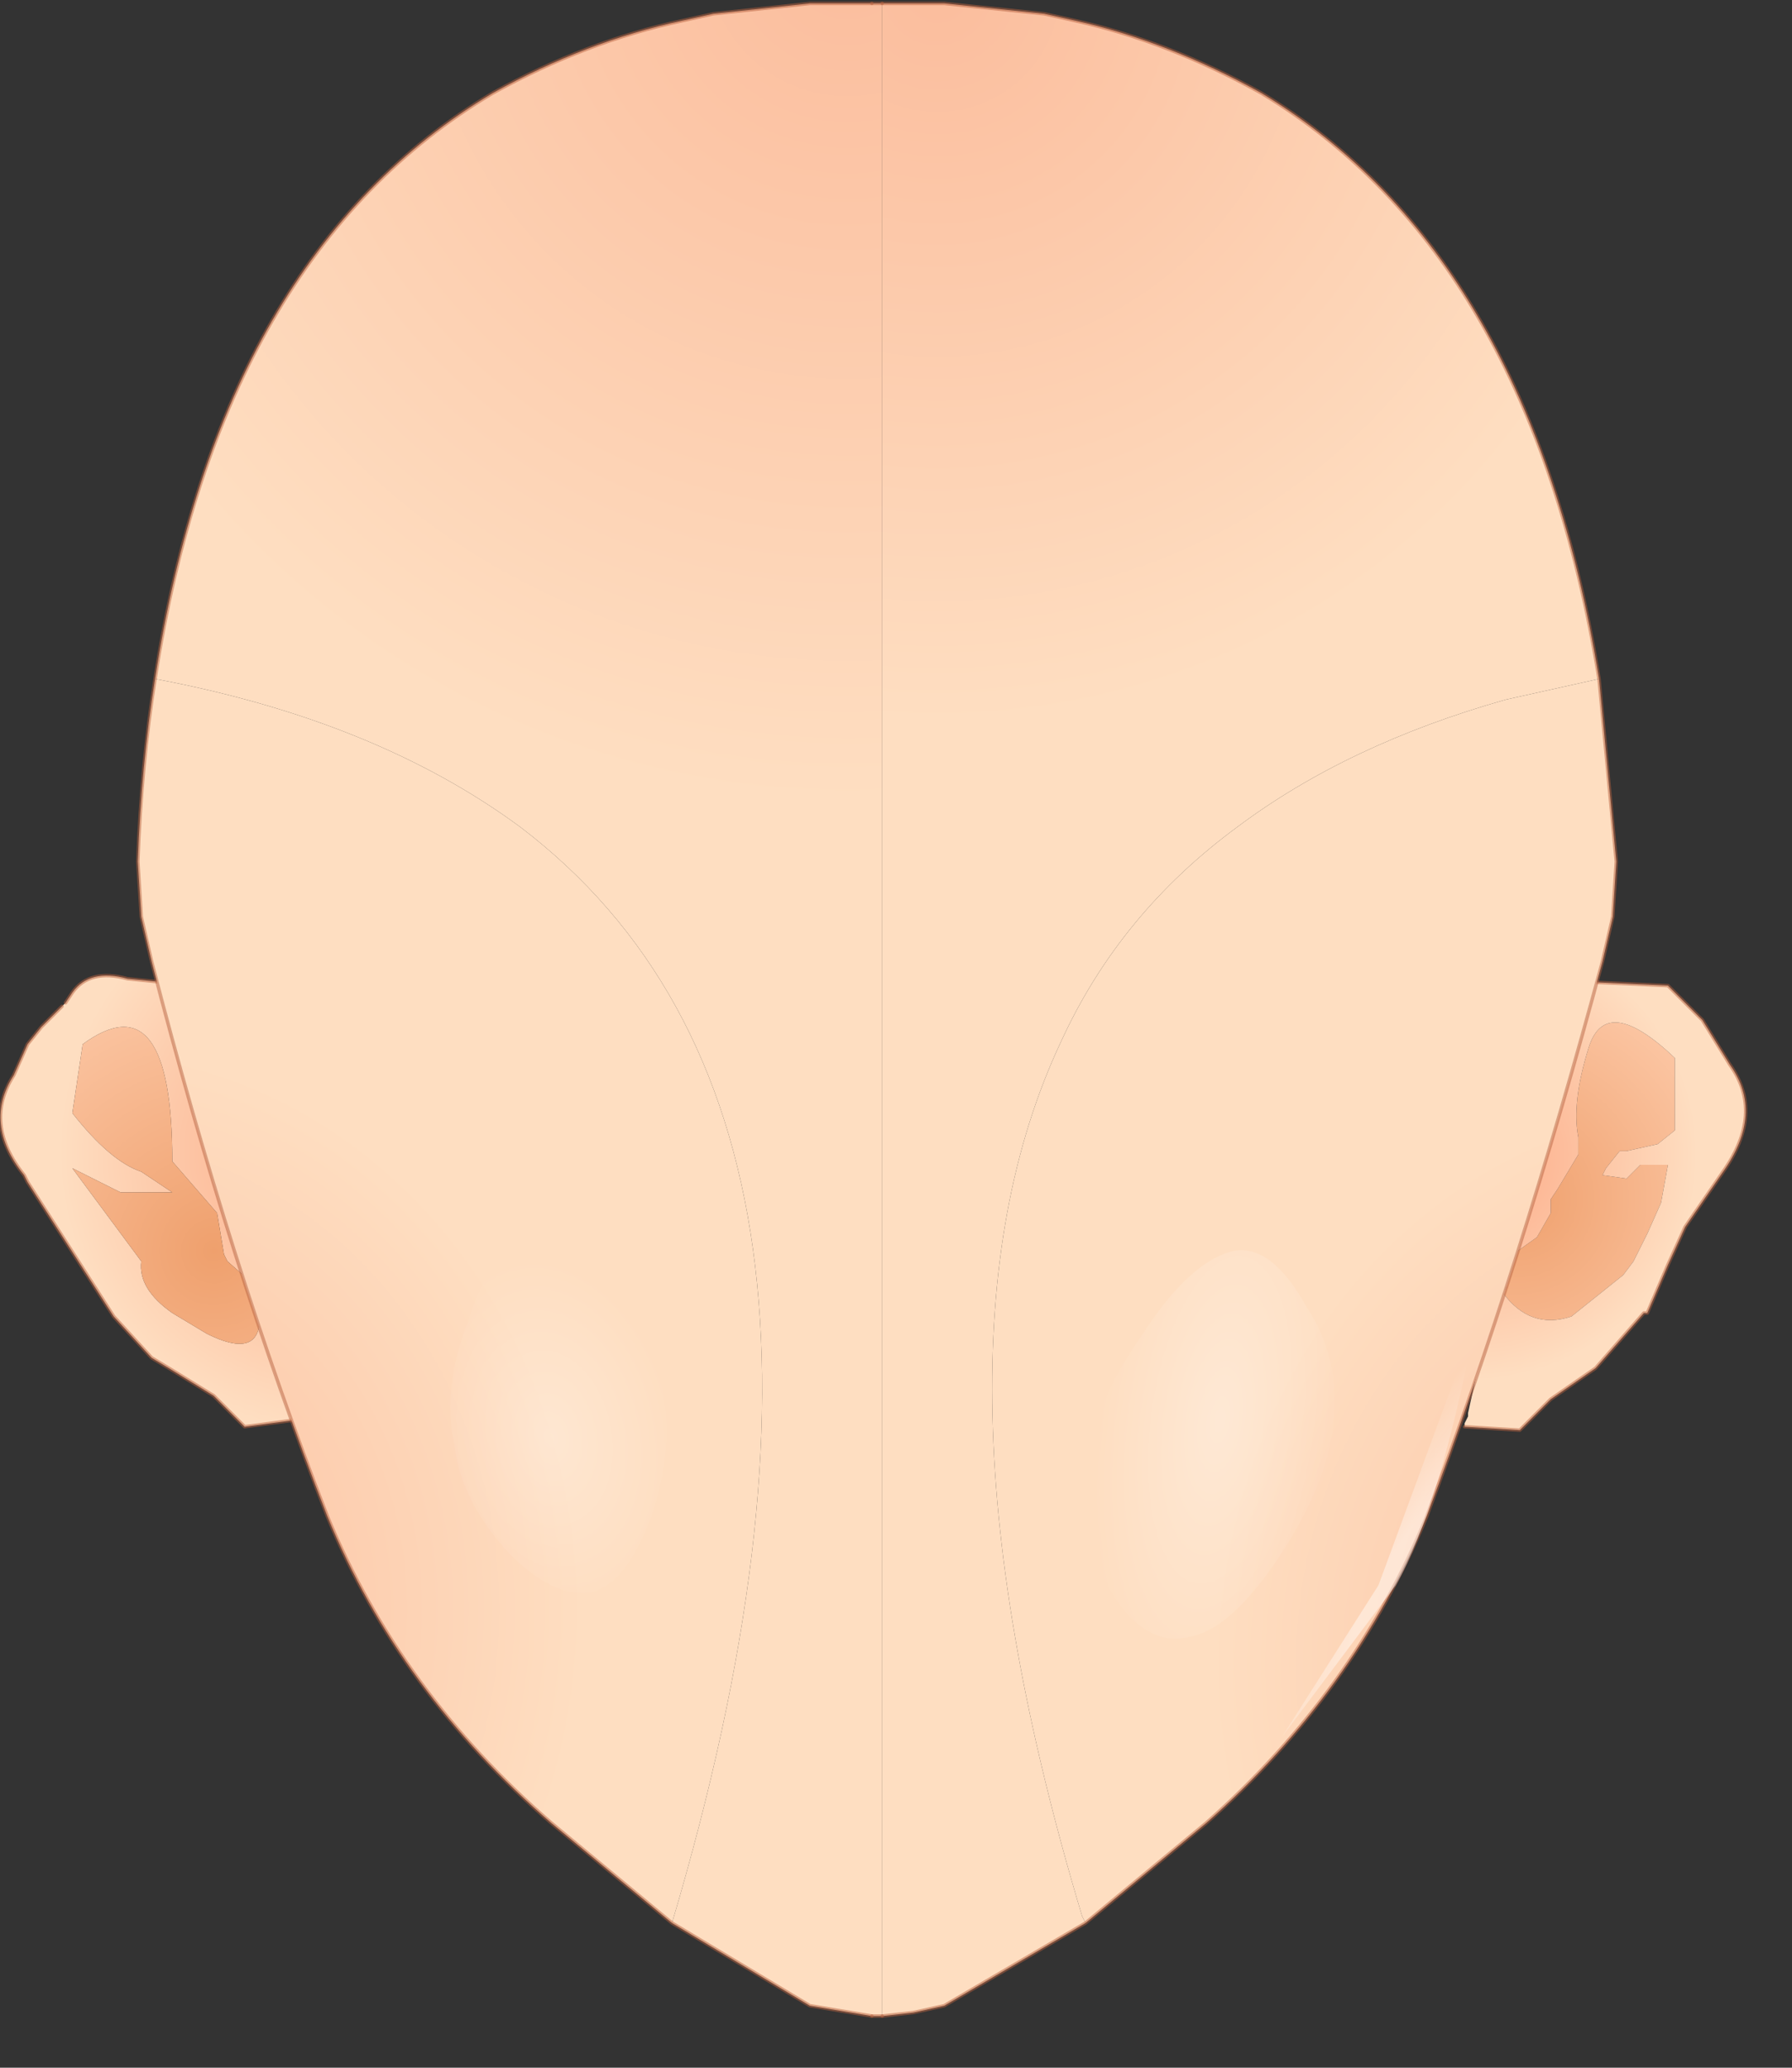 <?xml version="1.0" encoding="utf-8"?>
<svg version="1.1" id="Layer_1"
xmlns="http://www.w3.org/2000/svg"
xmlns:xlink="http://www.w3.org/1999/xlink"
xmlns:author="http://www.sothink.com"
width="26px" height="30px"
xml:space="preserve">
<rect width="100%" height="100%" fill="#333333" stroke="none"/>
<g id="94" transform="matrix(1, 0, 0, 1, 0, 0)">
<radialGradient
id="RadialGradID_489" gradientUnits="userSpaceOnUse" gradientTransform="matrix(0.005, 0, -0, 0.005, 4.95, 16.7)" spreadMethod ="pad" cx="0" cy="0" r="819.2" fx="0" fy="0" >
<stop  offset="0"  style="stop-color:#FCA783;stop-opacity:1" />
<stop  offset="1"  style="stop-color:#FEDEC1;stop-opacity:1" />
</radialGradient>
<path style="fill:url(#RadialGradID_489) " d="M2.35,14.25L2.75 15.65L3.15 16.7L3.3 17.25L3.5 17.75L3.55 17.9L3.7 18.6L3.75 18.75L4 19.3L4.3 20.15L4.3 20.55L4.3 20.6L3.55 20.7L3.4 20.55L3.3 20.45L3.1 20.25L2.45 19.85L2.2 19.7L1.65 19.1L0.4 17.15L0.35 17.05Q-0.25 16.3 0.2 15.6L0.4 15.15L0.6 14.9L0.9 14.6L0.95 14.55L1.05 14.4Q1.3 14.05 1.85 14.2L2.35 14.25M3.15,17.6L2.5 16.85Q2.5 14.2 1.2 15.15L1.05 16.15Q1.6 16.85 2.05 17L2.5 17.3L2.55 17.3L1.75 17.3L1.05 16.95L2.05 18.3Q2 18.7 2.5 19.05L3 19.35Q4 19.85 3.7 18.65L3.3 18.3L3.25 18.2L3.15 17.6" />
<radialGradient
id="RadialGradID_490" gradientUnits="userSpaceOnUse" gradientTransform="matrix(0.005, 0, -0, 0.005, 3.1, 18.15)" spreadMethod ="pad" cx="0" cy="0" r="819.2" fx="0" fy="0" >
<stop  offset="0"  style="stop-color:#EFA06D;stop-opacity:1" />
<stop  offset="1"  style="stop-color:#FCC7A5;stop-opacity:1" />
</radialGradient>
<path style="fill:url(#RadialGradID_490) " d="M3.25,18.2L3.3 18.3L3.7 18.65Q4 19.85 3 19.35L2.5 19.05Q2 18.7 2.05 18.3L1.05 16.95L1.75 17.3L2.55 17.3L2.5 17.3L2.05 17Q1.6 16.85 1.05 16.15L1.2 15.15Q2.5 14.2 2.5 16.85L3.15 17.6L3.25 18.2" />
<path style="fill:none;stroke-width:0.05;stroke-linecap:round;stroke-linejoin:round;stroke-miterlimit:3;stroke:#B76340;stroke-opacity:0.502" d="M4.3,20.15L4.3 20.55M4.3,20.6L3.55 20.7L3.4 20.55L3.3 20.45L3.1 20.25L2.45 19.85L2.2 19.7L1.65 19.1L0.4 17.15L0.35 17.05Q-0.25 16.3 0.2 15.6L0.4 15.15L0.6 14.9L0.9 14.6M0.95,14.55L1.05 14.4Q1.3 14.05 1.85 14.2L2.35 14.25" />
<radialGradient
id="RadialGradID_491" gradientUnits="userSpaceOnUse" gradientTransform="matrix(0.004, 0, -0, 0.004, 22, 17.4)" spreadMethod ="pad" cx="0" cy="0" r="819.2" fx="0" fy="0" >
<stop  offset="0"  style="stop-color:#EFA06D;stop-opacity:1" />
<stop  offset="1"  style="stop-color:#FCC7A5;stop-opacity:1" />
</radialGradient>
<path style="fill:url(#RadialGradID_491) " d="M21.85,18.7L21.9 18.25L21.95 18.2L21.95 18.15L21.95 18.2L22.3 17.95L22.5 17.6L22.5 17.4L22.6 17.25L22.9 16.75L22.9 16.5Q22.8 16 23.05 15.2Q23.3 14.4 24.3 15.35L24.3 16.3L24.3 16.4L24.05 16.6L23.6 16.7L23.5 16.7L23.3 16.95L23.25 17.05L23.6 17.1L23.8 16.9L24.2 16.9L24.1 17.45L23.9 17.9L23.7 18.3L23.55 18.5L22.8 19.1Q22.2 19.3 21.8 18.75L21.85 18.7" />
<radialGradient
id="RadialGradID_492" gradientUnits="userSpaceOnUse" gradientTransform="matrix(0.004, 0, -0, 0.004, 21.35, 16.75)" spreadMethod ="pad" cx="0" cy="0" r="819.2" fx="0" fy="0" >
<stop  offset="0"  style="stop-color:#FCA783;stop-opacity:1" />
<stop  offset="1"  style="stop-color:#FEDEC1;stop-opacity:1" />
</radialGradient>
<path style="fill:url(#RadialGradID_492) " d="M22,18.1L22.05 17.95L22.05 17.85L22.35 17L22.4 16.85L22.4 16.8L22.45 16.6L22.5 16.45L22.6 16.1L22.65 15.85L23.1 14.3L23.1 14.25L24.2 14.3L24.7 14.8L25.1 15.45Q25.6 16.15 25 17L24.45 17.8L24.2 18.35L23.9 19.05L23.85 19.05L23.15 19.85L22.5 20.3L22.05 20.75L21.25 20.7L21.25 20.65L21.3 20.55L21.3 20.5L21.5 19.6L21.5 19.55L21.8 18.7L21.8 18.75Q22.2 19.3 22.8 19.1L23.55 18.5L23.7 18.3L23.9 17.9L24.1 17.45L24.2 16.9L23.8 16.9L23.6 17.1L23.25 17.05L23.3 16.95L23.5 16.7L23.6 16.7L24.05 16.6L24.3 16.4L24.3 16.3L24.3 15.35Q23.3 14.4 23.05 15.2Q22.8 16 22.9 16.5L22.9 16.75L22.6 17.25L22.5 17.4L22.5 17.6L22.3 17.95L21.95 18.2L21.95 18.15L22 18.1" />
<path style="fill:none;stroke-width:0.05;stroke-linecap:round;stroke-linejoin:round;stroke-miterlimit:3;stroke:#B76340;stroke-opacity:0.502" d="M21.25,20.7L22.05 20.75L22.5 20.3L23.15 19.85L23.85 19.05L23.9 19.05L24.2 18.35L24.45 17.8L25 17Q25.6 16.15 25.1 15.45L24.7 14.8L24.2 14.3L23.1 14.25" />
<radialGradient
id="RadialGradID_493" gradientUnits="userSpaceOnUse" gradientTransform="matrix(-0.013, 0, 0, 0.013, 13.6, -0.15)" spreadMethod ="pad" cx="0" cy="0" r="819.2" fx="0" fy="0" >
<stop  offset="0"  style="stop-color:#FBBD9D;stop-opacity:1" />
<stop  offset="1"  style="stop-color:#FEDEC1;stop-opacity:1" />
</radialGradient>
<path style="fill:url(#RadialGradID_493) " d="M12.8,0.05L13.7 0.05L15.15 0.2L15.6 0.3Q16.95 0.6 18.3 1.35Q22.2 3.7 23.2 9.85L21.85 10.15Q19.55 10.8 17.95 12Q16.25 13.25 15.4 15.1Q13.25 19.65 15.7 27.8L15.75 27.9L13.7 29.1L13.25 29.2L12.8 29.25L12.8 0.05" />
<radialGradient
id="RadialGradID_494" gradientUnits="userSpaceOnUse" gradientTransform="matrix(0.015, 0, -0, 0.015, 12.3, -0.65)" spreadMethod ="pad" cx="0" cy="0" r="819.2" fx="0" fy="0" >
<stop  offset="0"  style="stop-color:#FBBD9D;stop-opacity:1" />
<stop  offset="1"  style="stop-color:#FEDEC1;stop-opacity:1" />
</radialGradient>
<path style="fill:url(#RadialGradID_494) " d="M12.8,29.25L12.65 29.25L11.75 29.1L9.75 27.9Q13.2 16.3 7.55 12Q5.45 10.45 2.25 9.85Q3.2 3.7 7.15 1.35Q8.5 0.6 9.9 0.3L10.35 0.2L11.75 0.05L12.65 0.05L12.8 0.05L12.8 29.25" />
<radialGradient
id="RadialGradID_495" gradientUnits="userSpaceOnUse" gradientTransform="matrix(0.009, 0, -0, 0.01, 1.1, 23.35)" spreadMethod ="pad" cx="0" cy="0" r="819.2" fx="0" fy="0" >
<stop  offset="0"  style="stop-color:#FBBD9D;stop-opacity:1" />
<stop  offset="1"  style="stop-color:#FEDEC1;stop-opacity:1" />
</radialGradient>
<path style="fill:url(#RadialGradID_495) " d="M9.75,27.9L8 26.45Q5.8 24.55 4.75 22Q3.35 18.4 2.2 13.95L2.05 13.3L2 12.5Q2.05 11.1 2.25 9.85Q5.45 10.45 7.55 12Q13.2 16.3 9.75 27.9" />
<radialGradient
id="RadialGradID_496" gradientUnits="userSpaceOnUse" gradientTransform="matrix(-0.009, 0, 0, 0.01, 24.95, 24.15)" spreadMethod ="pad" cx="0" cy="0" r="819.2" fx="0" fy="0" >
<stop  offset="0"  style="stop-color:#FBBD9D;stop-opacity:1" />
<stop  offset="1"  style="stop-color:#FEDEC1;stop-opacity:1" />
</radialGradient>
<path style="fill:url(#RadialGradID_496) " d="M15.7,27.8Q13.25 19.65 15.4 15.1Q16.25 13.25 17.95 12Q19.55 10.8 21.85 10.15L23.2 9.85L23.45 12.5L23.4 13.3L23.25 13.95Q22.05 18.4 20.7 22Q19.65 24.55 17.5 26.45L15.75 27.9L15.7 27.8" />
<path style="fill:none;stroke-width:0.05;stroke-linecap:round;stroke-linejoin:round;stroke-miterlimit:3;stroke:#B76340;stroke-opacity:0.502" d="M12.65,0.05L12.8 0.05M12.8,29.25L12.65 29.25" />
<path style="fill:none;stroke-width:0.05;stroke-linecap:round;stroke-linejoin:round;stroke-miterlimit:3;stroke:#B76340;stroke-opacity:0.502" d="M12.8,0.05L13.7 0.05L15.15 0.2L15.6 0.3Q16.95 0.6 18.3 1.35Q22.2 3.7 23.2 9.85L23.45 12.5L23.4 13.3L23.25 13.95Q22.05 18.4 20.7 22Q19.65 24.55 17.5 26.45L15.75 27.9L13.7 29.1L13.25 29.2L12.8 29.25M12.65,29.25L11.75 29.1L9.75 27.9L8 26.45Q5.8 24.55 4.75 22Q3.35 18.4 2.2 13.95L2.05 13.3L2 12.5Q2.05 11.1 2.25 9.85Q3.2 3.7 7.15 1.35Q8.5 0.6 9.9 0.3L10.35 0.2L11.75 0.05L12.65 0.05" />
<radialGradient
id="RadialGradID_497" gradientUnits="userSpaceOnUse" gradientTransform="matrix(0.002, 0.001, -0.001, 0.005, 17.7, 20.6)" spreadMethod ="pad" cx="0" cy="0" r="819.2" fx="0" fy="0" >
<stop  offset="0"  style="stop-color:#FFFFFF;stop-opacity:0.314" />
<stop  offset="1"  style="stop-color:#FFFFFF;stop-opacity:0" />
</radialGradient>
<path style="fill:url(#RadialGradID_497) " d="M18.95,18.95Q19.45 19.7 19.35 20.65Q19.25 21.55 18.55 22.6Q17.85 23.65 17.25 23.75Q16.65 23.9 16.15 23.15Q15.65 22.25 15.75 21.3Q15.85 20.4 16.55 19.4Q17.25 18.3 17.9 18.15Q18.45 18.05 18.95 18.95" />
<radialGradient
id="RadialGradID_498" gradientUnits="userSpaceOnUse" gradientTransform="matrix(0.002, -0.001, 0.001, 0.003, 8, 20.85)" spreadMethod ="pad" cx="0" cy="0" r="819.2" fx="0" fy="0" >
<stop  offset="0"  style="stop-color:#FFFFFF;stop-opacity:0.263" />
<stop  offset="1"  style="stop-color:#FFFFFF;stop-opacity:0" />
</radialGradient>
<path style="fill:url(#RadialGradID_498) " d="M8.85,18.6Q9.5 19.25 9.6 20.1Q9.8 20.95 9.45 22Q9.1 22.95 8.6 23.1Q8.05 23.2 7.4 22.55Q6.7 21.8 6.6 21Q6.4 20.15 6.8 19.15Q7.1 18.15 7.65 18Q8.15 17.9 8.85 18.6" />
<radialGradient
id="RadialGradID_499" gradientUnits="userSpaceOnUse" gradientTransform="matrix(0.001, 0.001, -0.003, 0.005, 20.35, 23)" spreadMethod ="pad" cx="0" cy="0" r="819.2" fx="0" fy="0" >
<stop  offset="0.314"  style="stop-color:#FFFFFF;stop-opacity:0.431" />
<stop  offset="1"  style="stop-color:#FFFFFF;stop-opacity:0" />
</radialGradient>
<path style="fill:url(#RadialGradID_499) " d="M20,23L21.4 19.2Q20.9 21.85 20.25 23L18.6 25.2L20 23" />
</g>
</svg>
